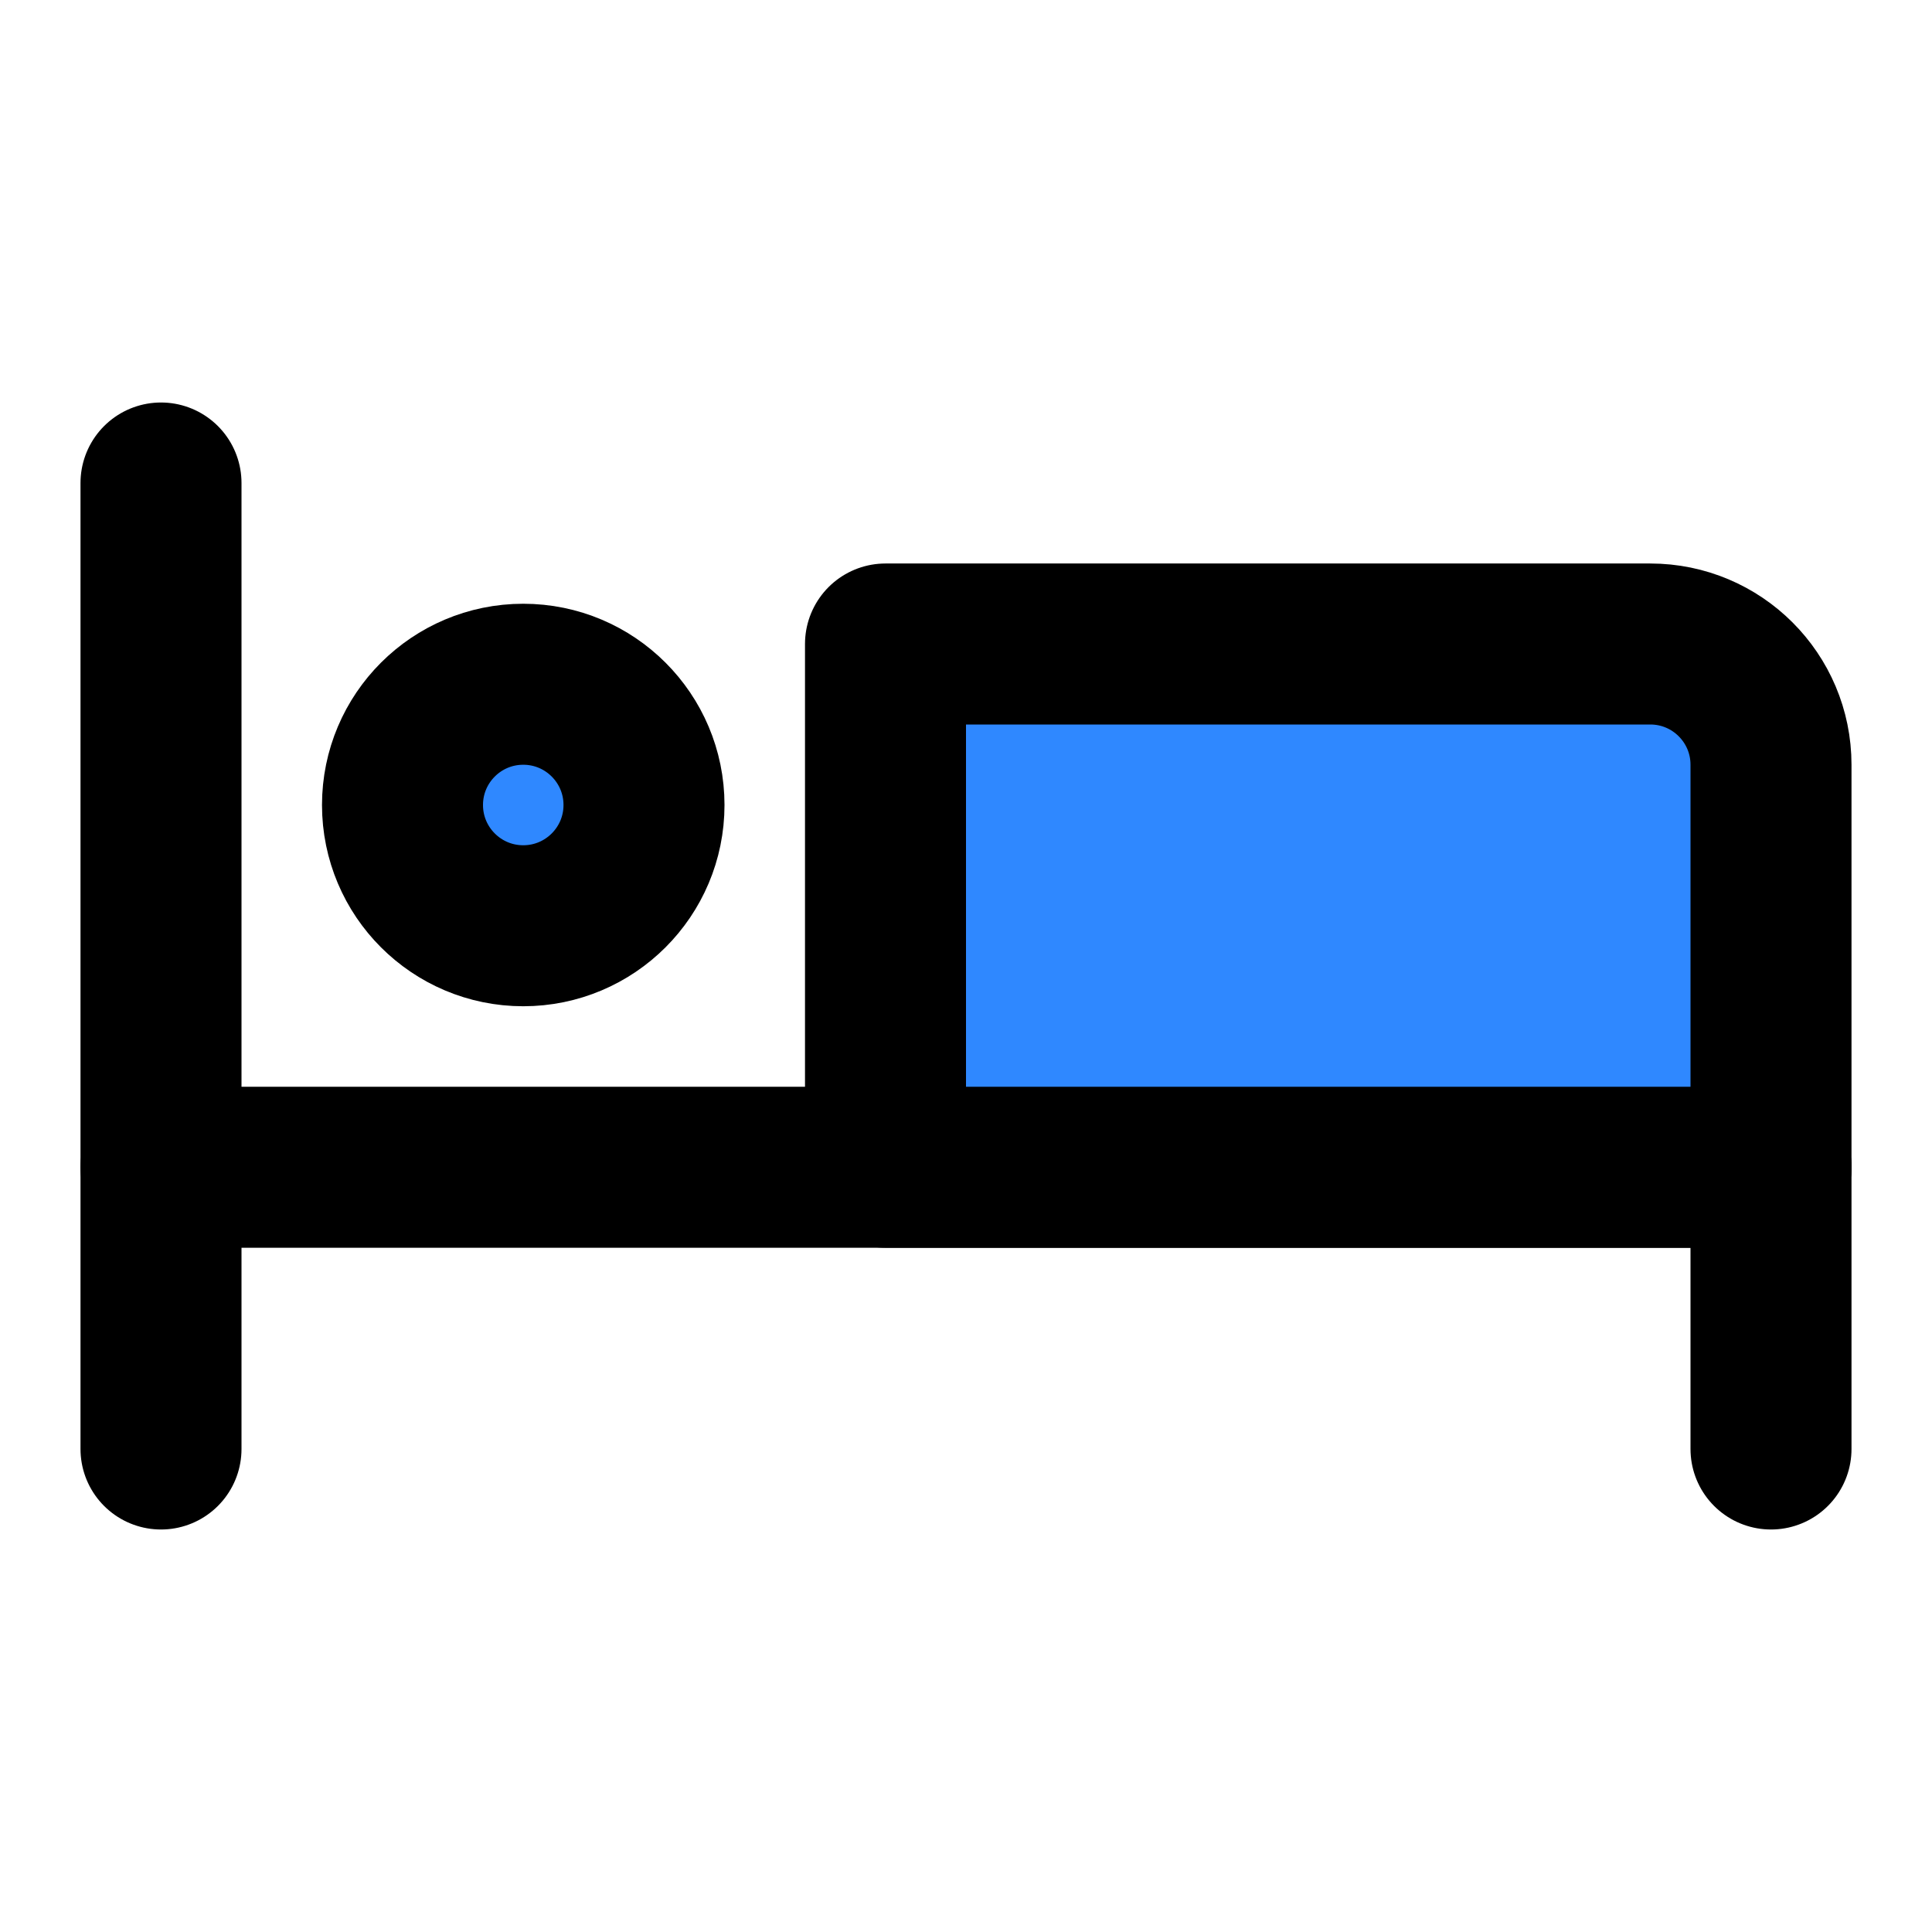 <?xml version="1.0" encoding="UTF-8"?><svg width="24" height="24" viewBox="0 0 48 48" fill="none" xmlns="http://www.w3.org/2000/svg"><path d="M4 12L4 36" stroke="currentColor" stroke-width="4" stroke-linecap="round" stroke-linejoin="round"/><path d="M44 29L44 36" stroke="currentColor" stroke-width="4" stroke-linecap="round" stroke-linejoin="round"/><path d="M44 29L4 29" stroke="currentColor" stroke-width="4" stroke-linecap="round" stroke-linejoin="round"/><path d="M22 16L22 29L44 29L44 19C44 17.343 42.657 16 41 16L22 16Z" fill="#2F88FF" stroke="currentColor" stroke-width="4" stroke-linecap="round" stroke-linejoin="round"/><circle cx="13" cy="20" r="3" fill="#2F88FF" stroke="currentColor" stroke-width="4"/></svg>